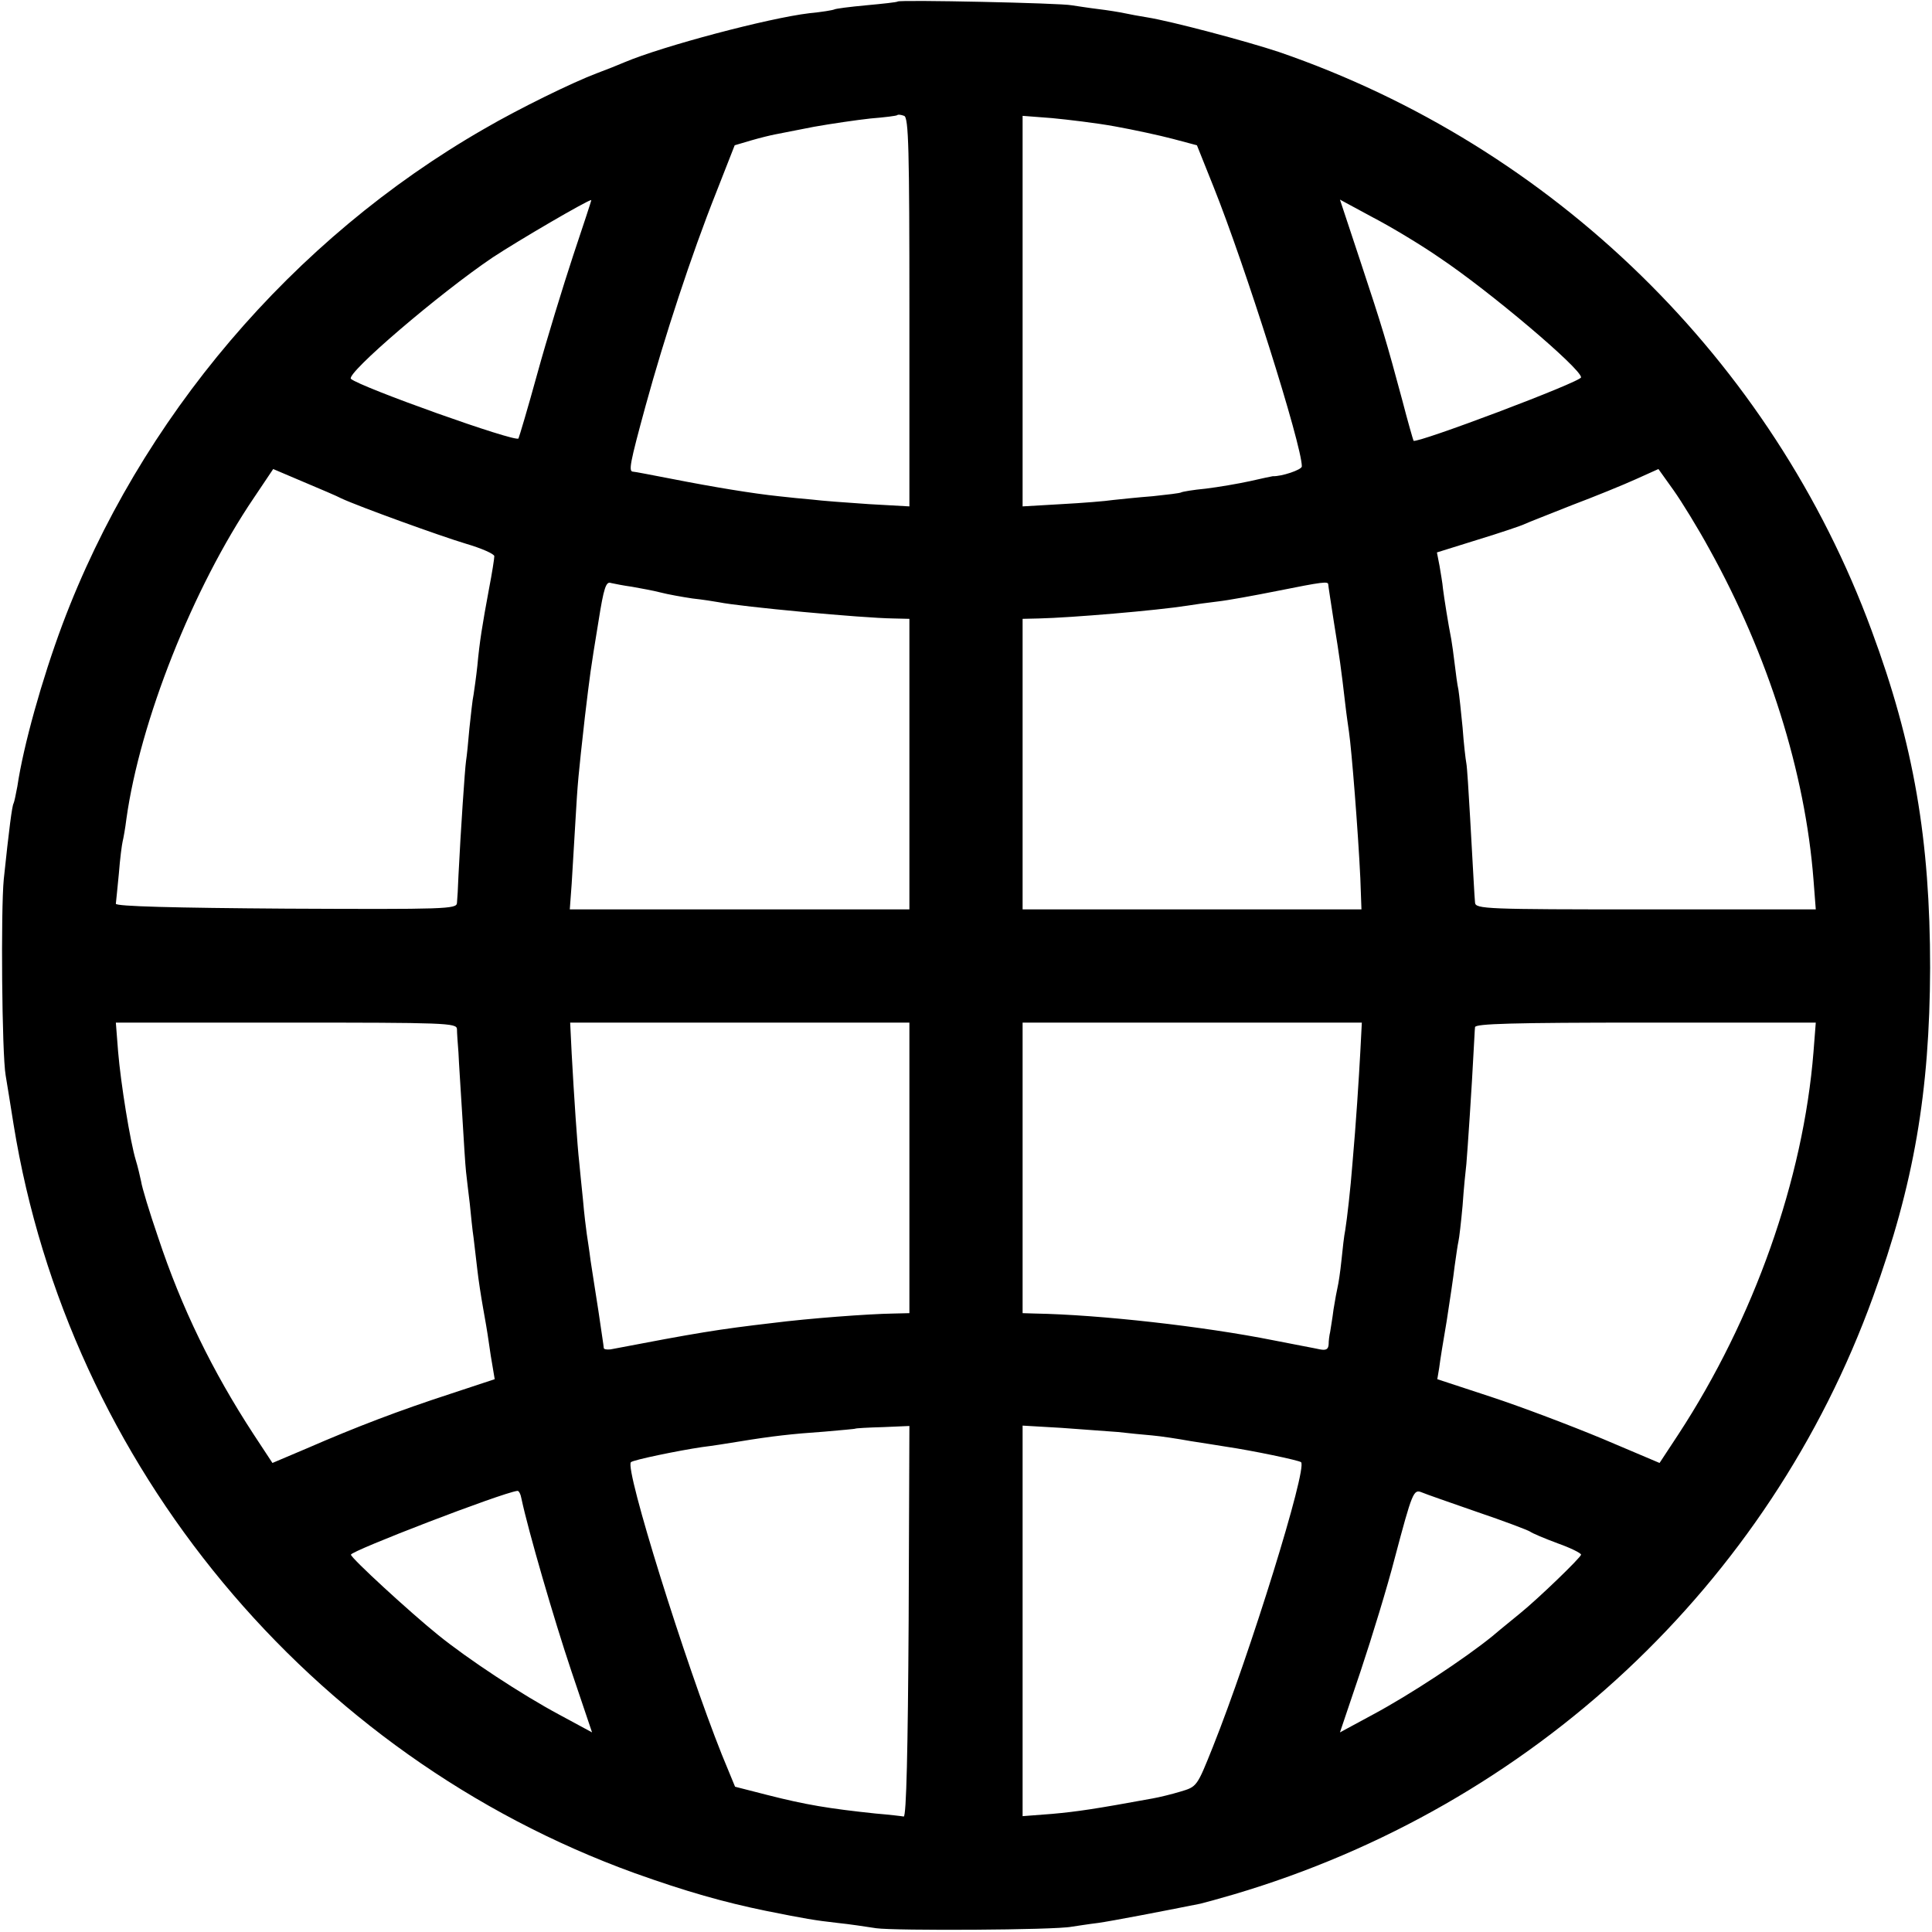 <?xml version="1.0" standalone="no"?>
<!DOCTYPE svg PUBLIC "-//W3C//DTD SVG 20010904//EN"
 "http://www.w3.org/TR/2001/REC-SVG-20010904/DTD/svg10.dtd">
<svg version="1.0" xmlns="http://www.w3.org/2000/svg"
 width="512pt" height="512pt" viewBox="0 0 512 512"
 preserveAspectRatio="xMidYMid meet">
<g transform="translate(0,512) scale(0.1,-0.1)"
fill="#000000" stroke="none">
<path d="M2379 5116 c-2 -2 -40 -6 -83 -10 -44 -4 -82 -9 -85 -11 -4 -2 -34
-7 -66 -10 -109 -13 -388 -87 -490 -130 -16 -7 -49 -20 -73 -29 -64 -24 -207
-94 -298 -147 -509 -292 -914 -768 -1119 -1315 -54 -145 -103 -320 -119 -428
-4 -21 -8 -41 -10 -45 -4 -6 -12 -68 -26 -201 -8 -81 -5 -463 5 -520 3 -19 13
-78 21 -130 146 -903 784 -1672 1646 -1984 137 -49 236 -77 348 -100 105 -21
128 -25 190 -32 30 -3 76 -10 102 -14 49 -7 473 -5 518 4 14 2 45 7 70 10 36
5 171 31 271 51 9 2 49 13 90 25 790 234 1417 821 1693 1584 108 297 150 542
151 871 0 339 -43 592 -155 894 -264 717 -844 1283 -1570 1533 -87 29 -287 82
-350 92 -19 3 -46 8 -60 11 -14 3 -45 8 -70 11 -25 3 -56 8 -70 10 -28 6 -456
15 -461 10z m31 -823 l0 -515 -107 6 c-60 4 -127 9 -150 12 -24 2 -64 6 -90 9
-67 7 -171 24 -283 46 -52 10 -98 19 -102 19 -13 0 -9 21 33 175 50 182 121
399 187 565 l49 125 44 13 c24 7 53 14 64 16 11 2 57 11 102 20 45 8 113 18
150 22 37 3 70 7 71 9 2 2 10 1 18 -2 12 -4 14 -88 14 -520z m545 492 c50 -9
119 -24 153 -33 l64 -17 44 -110 c83 -207 234 -684 234 -741 0 -9 -54 -27 -77
-26 -2 0 -29 -6 -60 -13 -32 -7 -85 -16 -118 -20 -32 -3 -62 -8 -65 -10 -3 -2
-37 -6 -75 -10 -39 -3 -86 -8 -105 -10 -19 -3 -81 -8 -137 -11 l-103 -6 0 518
0 517 78 -6 c42 -4 118 -13 167 -22z m-1436 -342 c-27 -82 -70 -222 -95 -313
-25 -91 -48 -168 -50 -172 -7 -11 -419 136 -444 158 -14 14 235 227 376 322
70 46 248 150 261 152 1 0 -21 -66 -48 -147z m2296 -6 c133 -89 375 -294 375
-317 0 -12 -438 -177 -444 -168 -1 2 -15 50 -30 108 -42 156 -52 190 -111 368
l-54 163 87 -47 c48 -25 128 -73 177 -107z m-2910 -638 c45 -21 260 -99 330
-120 41 -12 75 -27 75 -33 0 -6 -6 -45 -14 -86 -18 -97 -25 -140 -31 -205 -3
-28 -8 -63 -10 -76 -3 -13 -7 -53 -11 -89 -3 -36 -7 -75 -9 -87 -3 -21 -14
-182 -20 -303 -1 -30 -3 -63 -4 -73 -1 -16 -28 -17 -453 -15 -295 2 -452 6
-451 13 1 6 4 42 8 80 3 39 8 77 10 85 2 8 7 35 10 60 36 258 176 612 338 851
l51 76 80 -34 c45 -19 90 -38 101 -44z m3625 -134 c156 -281 254 -592 276
-877 l6 -78 -451 0 c-422 0 -451 1 -452 18 -2 22 -4 67 -13 224 -4 70 -8 135
-10 145 -2 10 -7 53 -10 95 -4 42 -9 87 -11 100 -3 13 -7 44 -10 69 -3 25 -7
54 -9 65 -8 40 -19 110 -22 134 -1 14 -6 41 -9 60 l-7 36 109 34 c59 18 115
37 123 41 8 4 65 26 125 50 61 23 137 54 170 69 l60 27 40 -56 c22 -31 65
-101 95 -156z m-2855 -100 c22 -4 56 -10 75 -15 19 -5 58 -12 85 -16 28 -3 59
-8 70 -10 59 -12 380 -42 463 -43 l42 -1 0 -385 0 -385 -450 0 -450 0 5 68 c2
37 7 112 10 167 6 103 7 114 25 275 14 116 14 119 36 253 14 89 20 107 33 102
9 -2 34 -7 56 -10z m1845 6 c0 -3 7 -48 15 -100 15 -93 19 -121 30 -216 3 -27
8 -61 10 -75 7 -48 24 -261 30 -387 l3 -83 -449 0 -449 0 0 385 0 385 43 1
c86 2 311 21 394 34 18 3 54 8 80 11 27 3 98 16 158 28 120 24 135 26 135 17z
m-2309 -1178 c0 -10 2 -38 4 -63 1 -25 6 -99 10 -165 4 -66 8 -133 10 -150 2
-16 6 -55 10 -85 3 -30 7 -71 10 -90 2 -19 7 -57 10 -85 3 -27 10 -72 15 -100
5 -27 12 -68 15 -90 3 -22 8 -54 11 -70 l5 -30 -118 -39 c-135 -44 -248 -87
-379 -144 l-92 -39 -50 76 c-109 167 -191 335 -253 522 -23 67 -43 133 -45
148 -3 14 -9 40 -14 56 -15 49 -40 204 -47 288 l-6 77 452 0 c422 0 451 -1
452 -17z m1199 -368 l0 -385 -42 -1 c-67 -1 -226 -13 -320 -25 -146 -17 -200
-26 -430 -70 -10 -1 -18 0 -18 4 0 4 -7 48 -14 97 -8 50 -17 110 -21 135 -3
25 -8 56 -10 70 -2 14 -7 54 -10 90 -4 36 -8 81 -10 100 -5 43 -14 178 -20
288 l-4 82 450 0 449 0 0 -385z m1195 308 c-4 -73 -11 -185 -21 -298 -5 -65
-14 -144 -19 -175 -3 -14 -7 -50 -10 -80 -3 -30 -8 -62 -10 -70 -2 -8 -7 -35
-11 -60 -3 -25 -8 -52 -9 -60 -2 -8 -4 -23 -4 -33 -1 -13 -7 -16 -23 -13 -13
3 -68 13 -123 24 -185 37 -461 68 -632 71 l-33 1 0 385 0 385 449 0 450 0 -4
-77z m1201 0 c-27 -339 -158 -708 -358 -1014 l-50 -76 -151 64 c-84 35 -216
85 -295 111 l-143 47 5 30 c2 17 11 73 20 125 8 52 18 118 21 145 4 28 8 57
10 65 2 8 7 51 11 95 3 44 8 94 10 110 3 34 15 213 19 295 2 30 3 61 4 68 1 9
98 12 452 12 l451 0 -6 -77z m-2398 -1510 c-2 -338 -6 -517 -13 -517 -5 1 -39
5 -75 8 -123 13 -184 23 -286 49 l-86 22 -35 85 c-97 243 -258 758 -241 775 5
6 127 31 188 40 25 3 70 10 100 15 85 14 138 20 225 26 44 4 81 7 82 8 1 1 34
3 73 4 l70 3 -2 -518z m555 502 c26 -3 66 -7 90 -9 23 -2 69 -9 102 -15 33 -5
76 -12 95 -15 68 -10 193 -36 198 -41 17 -17 -135 -507 -234 -755 -42 -105
-42 -105 -86 -118 -23 -7 -56 -15 -73 -18 -153 -28 -200 -35 -267 -41 l-78 -6
0 518 0 517 103 -6 c56 -4 123 -9 150 -11z m-1581 -177 c18 -85 86 -319 132
-456 l55 -163 -87 47 c-99 53 -242 147 -322 212 -73 59 -230 203 -230 212 0
10 400 164 441 169 4 1 9 -9 11 -21z m2533 -35 c71 -24 134 -48 140 -52 5 -4
38 -18 73 -31 34 -12 62 -26 62 -30 0 -7 -114 -117 -161 -155 -13 -11 -47 -38
-74 -61 -74 -60 -218 -155 -317 -208 l-87 -47 55 163 c30 90 71 224 90 298 47
177 50 184 72 175 9 -4 75 -27 147 -52z"/>
</g>
</svg>
